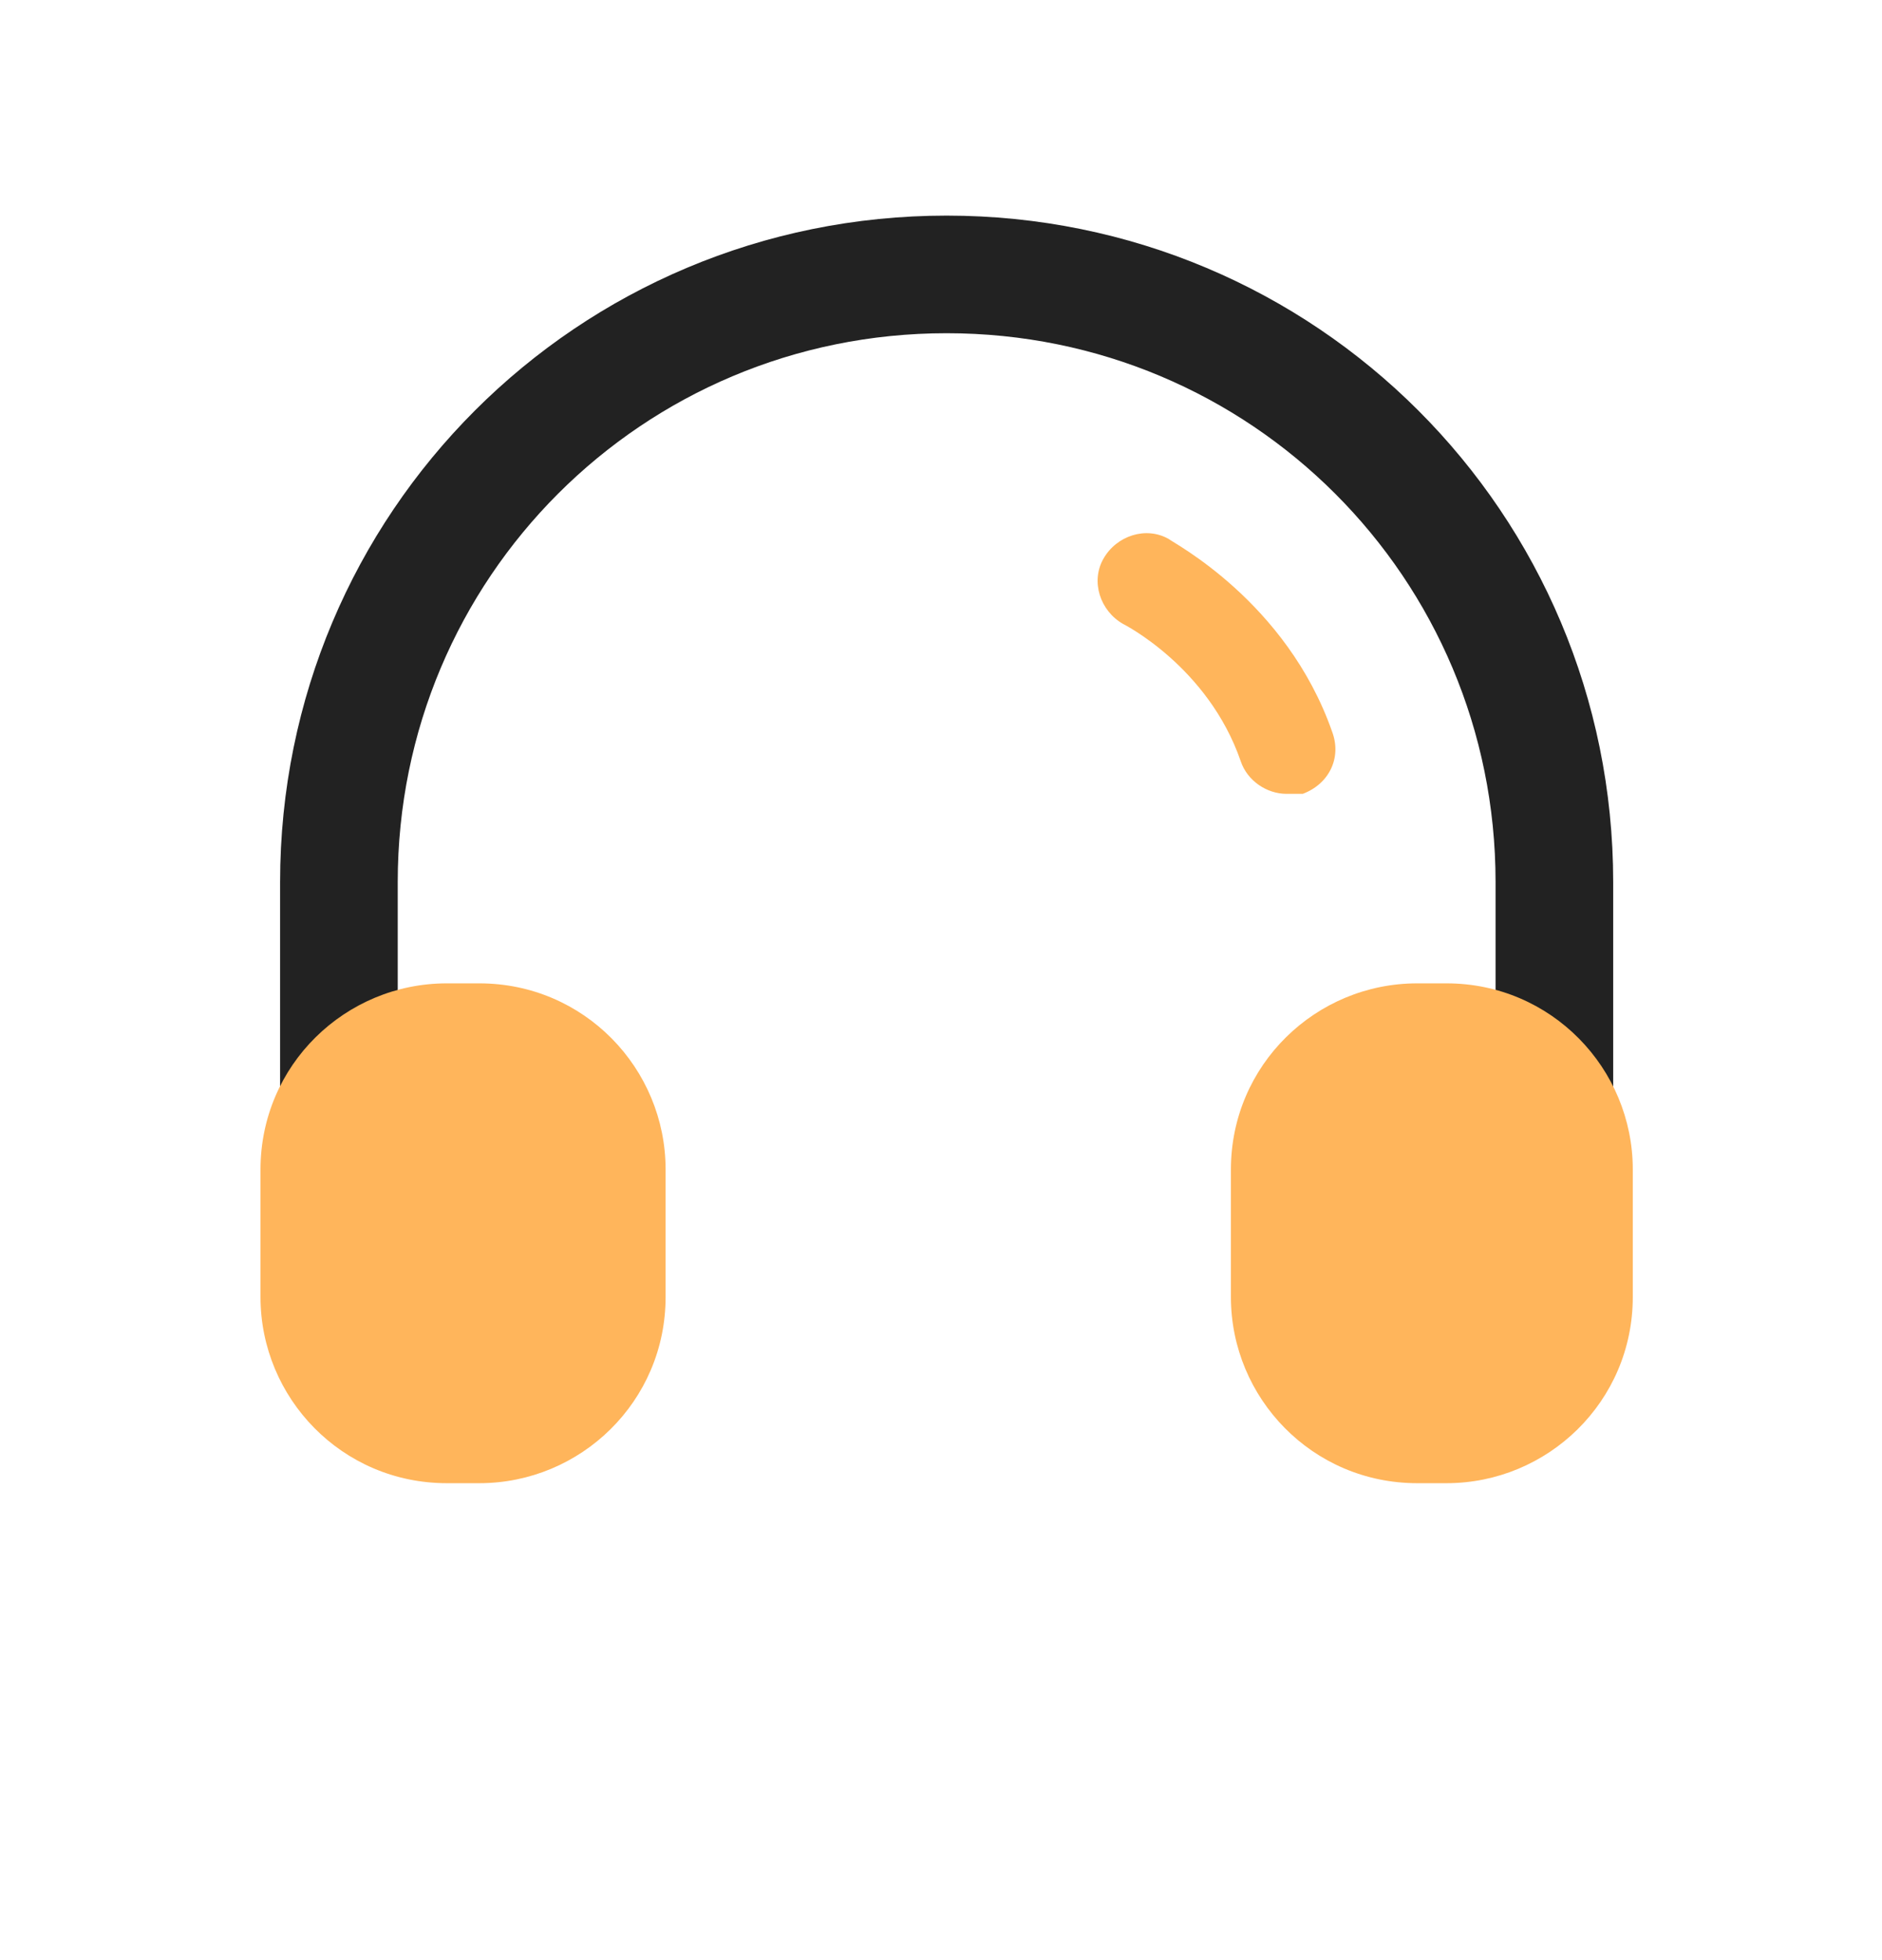 <?xml version="1.0" encoding="UTF-8"?>
<svg width="24px" height="25px" viewBox="0 0 24 25" version="1.1" xmlns="http://www.w3.org/2000/svg" xmlns:xlink="http://www.w3.org/1999/xlink">
    <!-- Generator: Sketch 64 (93537) - https://sketch.com -->
    <title>客服</title>
    <desc>Created with Sketch.</desc>
    <g id="主页面" stroke="none" stroke-width="1" fill="none" fill-rule="evenodd">
        <g id="观看课程" transform="translate(-176, -731)" fill-rule="nonzero">
            <g id="客服" transform="translate(176, 731)">
                <rect id="矩形" fill="#000000" opacity="0" x="0" y="0" width="24" height="24"></rect>
                <path d="M4.322,16.125 L4.322,11.25 C4.322,6.958 7.78,3.5 12.072,3.5 C16.363,3.5 19.822,6.958 19.822,11.25 L19.822,16.125" id="路径" stroke="#222222" stroke-width="1.5"></path>
                <path d="M5.697,18.917 C4.363,18.917 3.322,17.833 3.322,16.542 L3.322,14.917 C3.322,13.583 4.405,12.542 5.697,12.542 L6.113,12.542 C7.447,12.542 8.488,13.625 8.488,14.917 L8.488,16.542 C8.488,17.875 7.405,18.917 6.113,18.917 L5.697,18.917 Z M18.072,18.917 C16.738,18.917 15.697,17.833 15.697,16.542 L15.697,14.917 C15.697,13.583 16.78,12.542 18.072,12.542 L18.447,12.542 C19.78,12.542 20.822,13.625 20.822,14.917 L20.822,16.542 C20.822,17.875 19.738,18.917 18.447,18.917 L18.072,18.917 Z" id="形状" fill="#FFB55B"></path>
                <path d="M15.822,9.708 C15.405,8.5 14.322,7.958 14.322,7.958 C14.03,7.792 13.905,7.417 14.072,7.125 C14.238,6.833 14.613,6.708 14.905,6.875 C14.947,6.917 16.405,7.667 16.988,9.333 C17.113,9.667 16.947,10 16.613,10.125 L16.405,10.125 C16.155,10.125 15.905,9.958 15.822,9.708 Z" id="路径" fill="#FFB55B"></path>
            </g>
        </g>
    </g>
</svg>